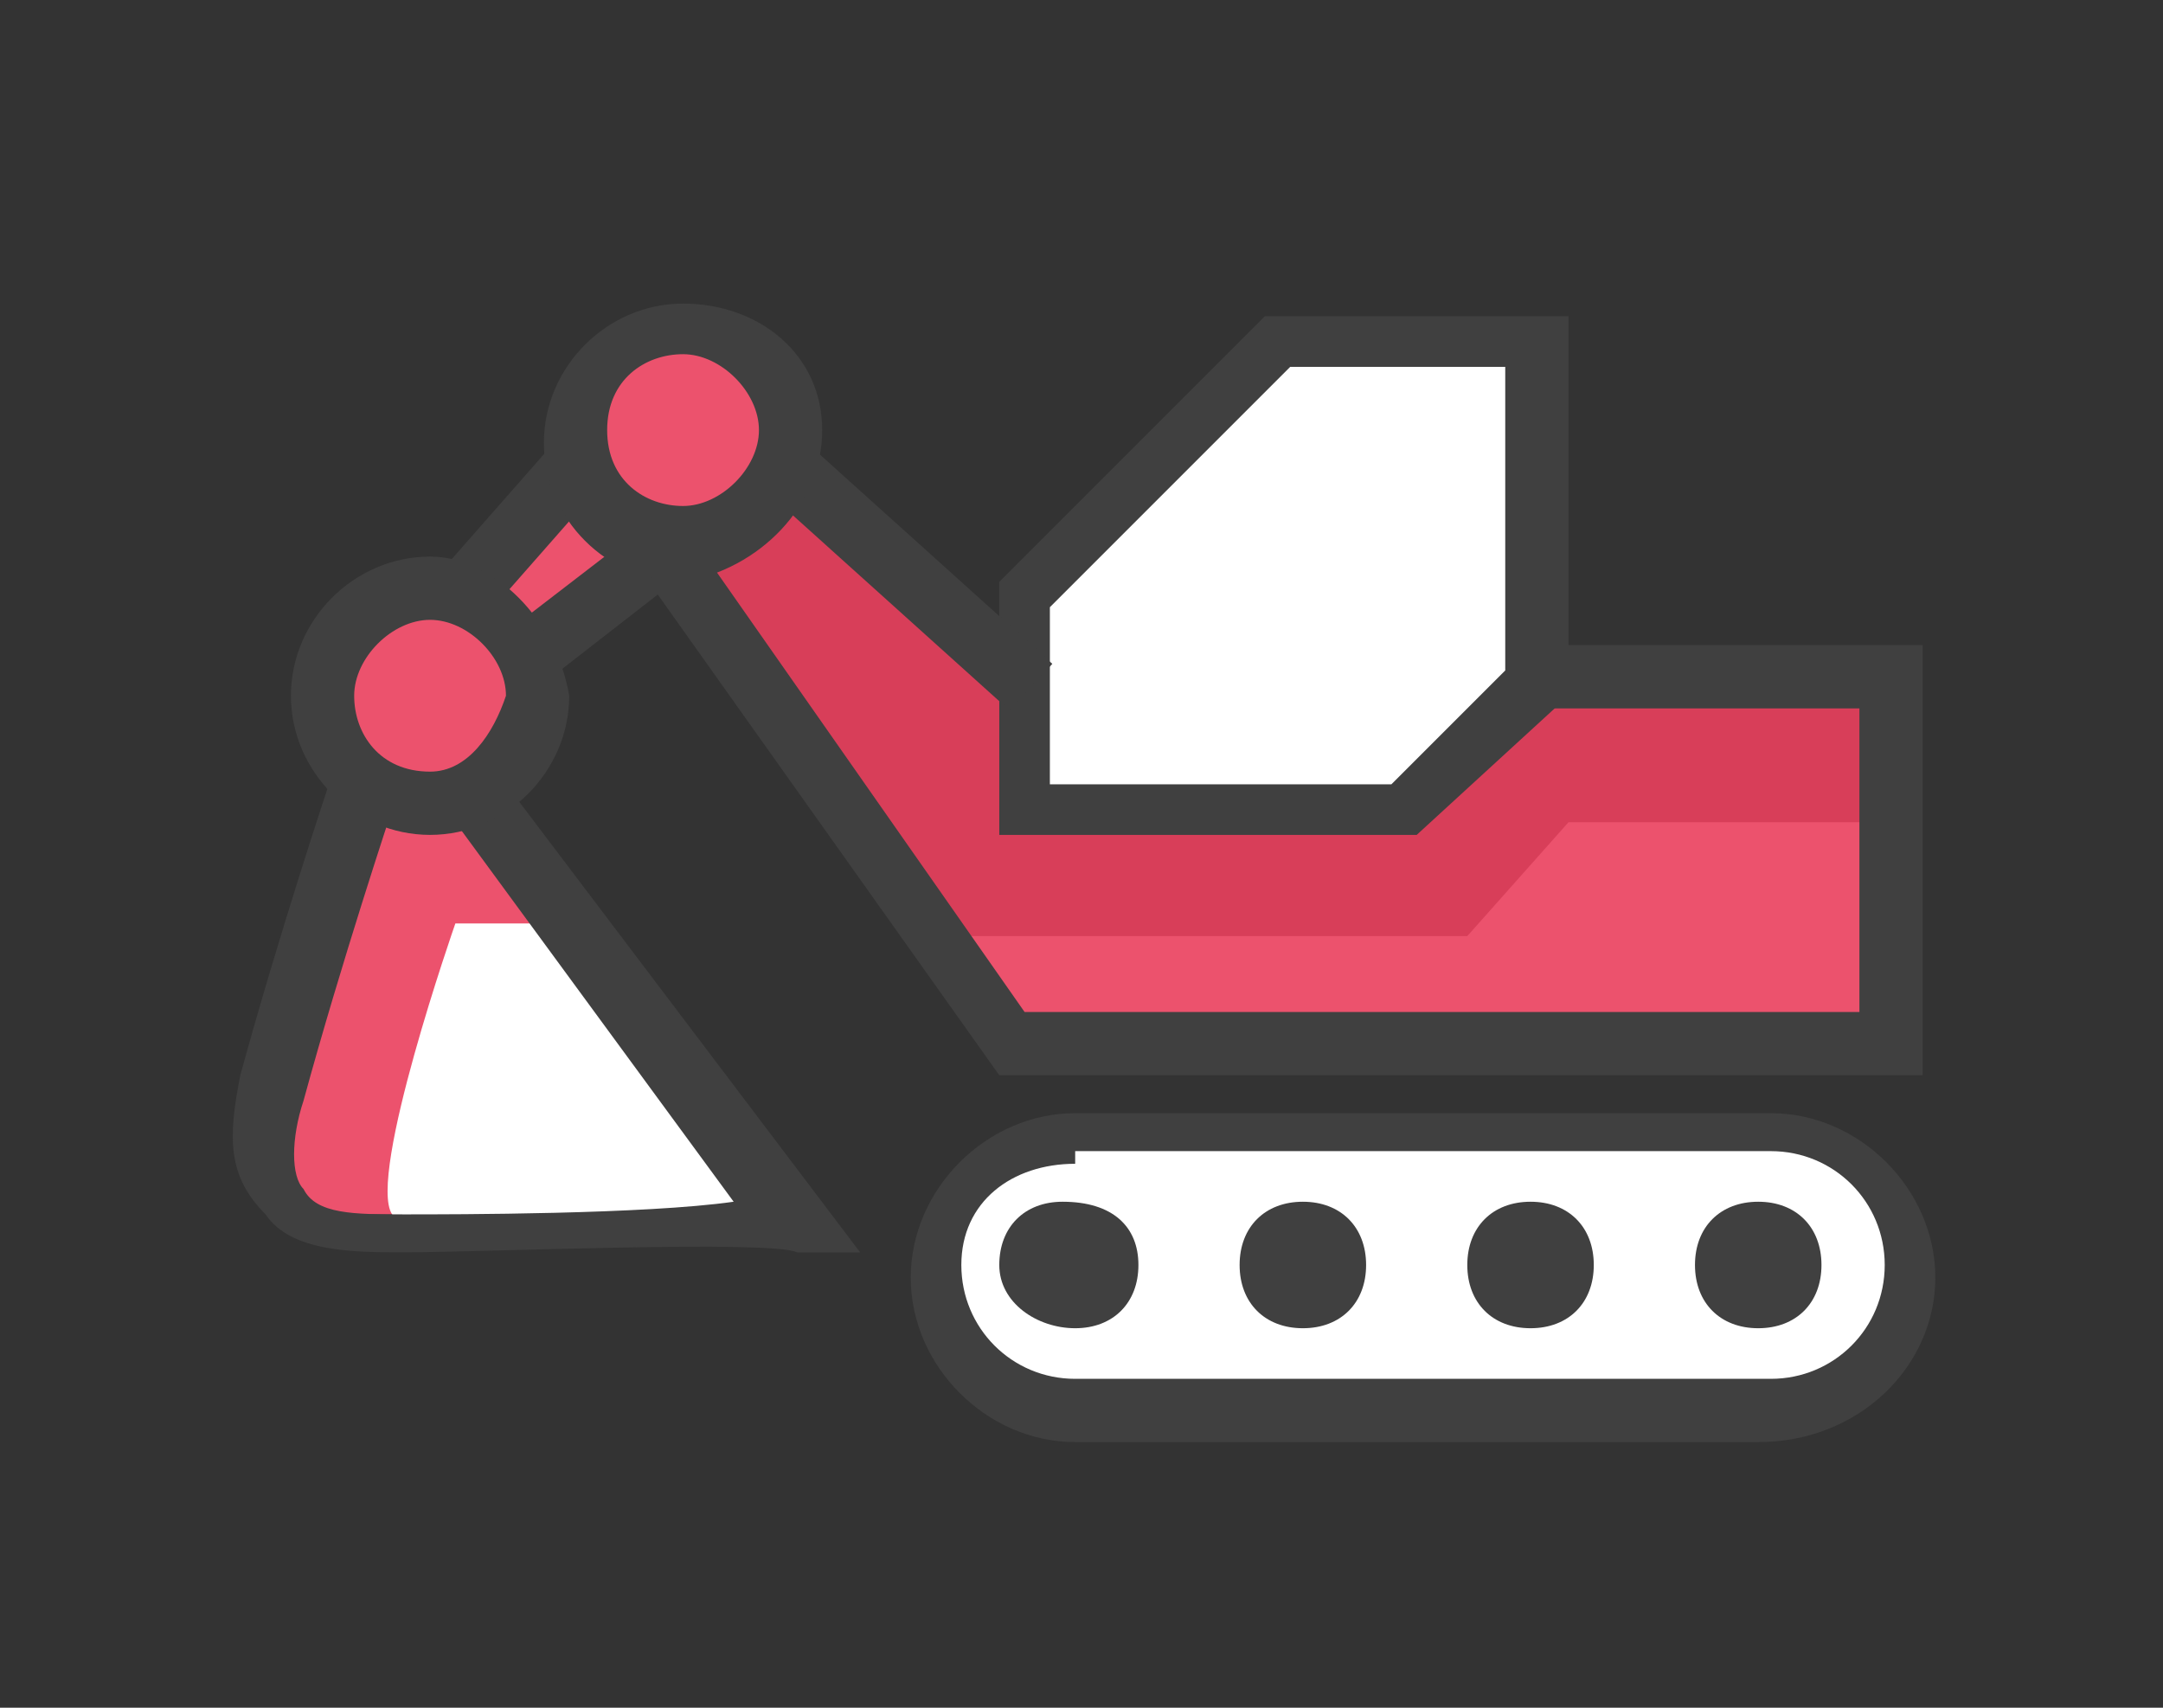 <?xml version="1.0" encoding="utf-8"?>
<!-- Generator: Adobe Illustrator 22.1.0, SVG Export Plug-In . SVG Version: 6.00 Build 0)  -->
<svg version="1.1" id="Layer_1" xmlns="http://www.w3.org/2000/svg" xmlns:xlink="http://www.w3.org/1999/xlink" x="0px" y="0px"
	 viewBox="0 0 17.1 13.5" style="enable-background:new 0 0 17.1 13.5;" xml:space="preserve">
<rect x="0" y="0" width="17.1" height="13.5" fill="#333333" stroke="none"/>
<style type="text/css">
	.st0{fill:#D83E59;}
	.st1{fill:#EC526D;}
	.st2{fill:#FFFFFF;}
	.st3{fill:#404040;}
</style>
<g>
	<polygon class="st0" points="5.4,4.5 5.7,4.2 6.2,4 7.1,4.4 8.1,5.7 8.2,6.5 11.1,6.4 11.9,5.5 12.7,5.3 15,5.3 15,8.2 8,8.2 	"/>
	<polygon class="st1" points="4.5,3.8 4.7,4 5.1,4.5 4.5,5 4,5 3.7,4.6 4,4.2 	"/>
	<polygon class="st1" points="2.6,6.8 3.2,6.3 3.5,6.3 4.1,6.8 6.2,9.6 2.6,9.6 1.9,9.3 2.2,7.7 	"/>
	<polygon class="st1" points="7.5,7.4 11.6,7.4 12.4,6.5 15,6.5 15,8.2 8.1,8.2 	"/>
	<path class="st1" d="M3.4,6.3c-0.5,0-0.8-0.4-0.8-0.8c0-0.5,0.4-0.8,0.8-0.8c0.5,0,0.8,0.4,0.8,0.8C4.2,5.9,3.8,6.3,3.4,6.3z"/>
	<path class="st1" d="M5.4,4.3C5,4.3,4.6,3.9,4.6,3.4C4.6,3,5,2.6,5.4,2.6S6.2,3,6.2,3.4C6.2,3.9,5.9,4.3,5.4,4.3z"/>
	<polygon class="st2" points="8.1,6.4 11.1,6.4 12.1,5.4 12.1,2.7 10.1,2.7 8.1,4.7 	"/>
	<path class="st3" d="M11.2,6.6H7.9V4.6L10,2.5h2.4v3L11.2,6.6z M8.3,6.2H11l0.9-0.9V2.9h-1.7L8.3,4.8V6.2z"/>
	<rect x="3.4" y="3.9" transform="matrix(0.66 -0.751 0.751 0.66 -1.713 4.526)" class="st3" width="1.5" height="0.5"/>
	<polygon class="st3" points="15.2,8.5 7.9,8.5 5.2,4.7 4.3,5.4 4,5 5.3,4 8.1,8 14.7,8 14.7,5.6 12.1,5.6 12.1,5.1 15.2,5.1 	"/>
	<rect x="6.9" y="3.3" transform="matrix(0.669 -0.743 0.743 0.669 -1.015 6.799)" class="st3" width="0.5" height="2.6"/>
	<path class="st2" d="M8.5,11.1c-0.6,0-1.1-0.5-1.1-1.1c0-0.6,0.5-1.1,1.1-1.1h5.5c0.6,0,1.1,0.5,1.1,1.1c0,0.6-0.5,1.1-1.1,1.1H8.5
		z"/>
	<path class="st3" d="M7.9,10c0-0.3,0.2-0.5,0.5-0.5C8.8,9.5,9,9.7,9,10c0,0.3-0.2,0.5-0.5,0.5C8.2,10.5,7.9,10.3,7.9,10z"/>
	<path class="st3" d="M9.8,10c0-0.3,0.2-0.5,0.5-0.5c0.3,0,0.5,0.2,0.5,0.5c0,0.3-0.2,0.5-0.5,0.5C10,10.5,9.8,10.3,9.8,10z"/>
	<path class="st3" d="M11.6,10c0-0.3,0.2-0.5,0.5-0.5c0.3,0,0.5,0.2,0.5,0.5c0,0.3-0.2,0.5-0.5,0.5C11.8,10.5,11.6,10.3,11.6,10z"/>
	<path class="st3" d="M13.4,10c0-0.3,0.2-0.5,0.5-0.5c0.3,0,0.5,0.2,0.5,0.5c0,0.3-0.2,0.5-0.5,0.5C13.6,10.5,13.4,10.3,13.4,10z"/>
	<path class="st3" d="M13.9,11.4H8.5c-0.7,0-1.3-0.6-1.3-1.3c0-0.7,0.6-1.3,1.3-1.3h5.5c0.7,0,1.3,0.6,1.3,1.3
		C15.3,10.8,14.7,11.4,13.9,11.4z M8.5,9.2C8,9.2,7.6,9.5,7.6,10c0,0.5,0.4,0.9,0.9,0.9h5.5c0.5,0,0.9-0.4,0.9-0.9
		c0-0.5-0.4-0.9-0.9-0.9H8.5z"/>
	<path class="st2" d="M3.6,7.3c0,0-0.7,2-0.5,2.3c0.2,0.3,3.4,0.1,3.4,0.1L4.6,7.3H3.6z"/>
	<path class="st3" d="M3.2,9.9c-0.4,0-0.9,0-1.1-0.3C1.8,9.3,1.8,9,1.9,8.5c0.3-1.1,0.7-2.3,0.7-2.3l0.5,0.2c0,0-0.4,1.2-0.7,2.3
		c-0.1,0.3-0.1,0.6,0,0.7c0.1,0.2,0.4,0.2,0.8,0.2c0.4,0,1.9,0,2.6-0.1l-2.2-3l0.4-0.3l2.8,3.7l-0.5,0C6.1,9.8,3.8,9.9,3.2,9.9z"/>
	<path class="st3" d="M5.4,2.4c-0.6,0-1.1,0.5-1.1,1.1s0.5,1.1,1.1,1.1C6,4.5,6.5,4,6.5,3.4S6,2.4,5.4,2.4z M5.4,4
		C5.1,4,4.8,3.8,4.8,3.4s0.3-0.6,0.6-0.6C5.7,2.8,6,3.1,6,3.4S5.7,4,5.4,4z"/>
	<path class="st3" d="M3.4,4.4c-0.6,0-1.1,0.5-1.1,1.1c0,0.6,0.5,1.1,1.1,1.1c0.6,0,1.1-0.5,1.1-1.1C4.4,4.9,3.9,4.4,3.4,4.4z
		 M3.4,6.1C3,6.1,2.8,5.8,2.8,5.5c0-0.3,0.3-0.6,0.6-0.6c0.3,0,0.6,0.3,0.6,0.6C3.9,5.8,3.7,6.1,3.4,6.1z"/>
</g>
</svg>

